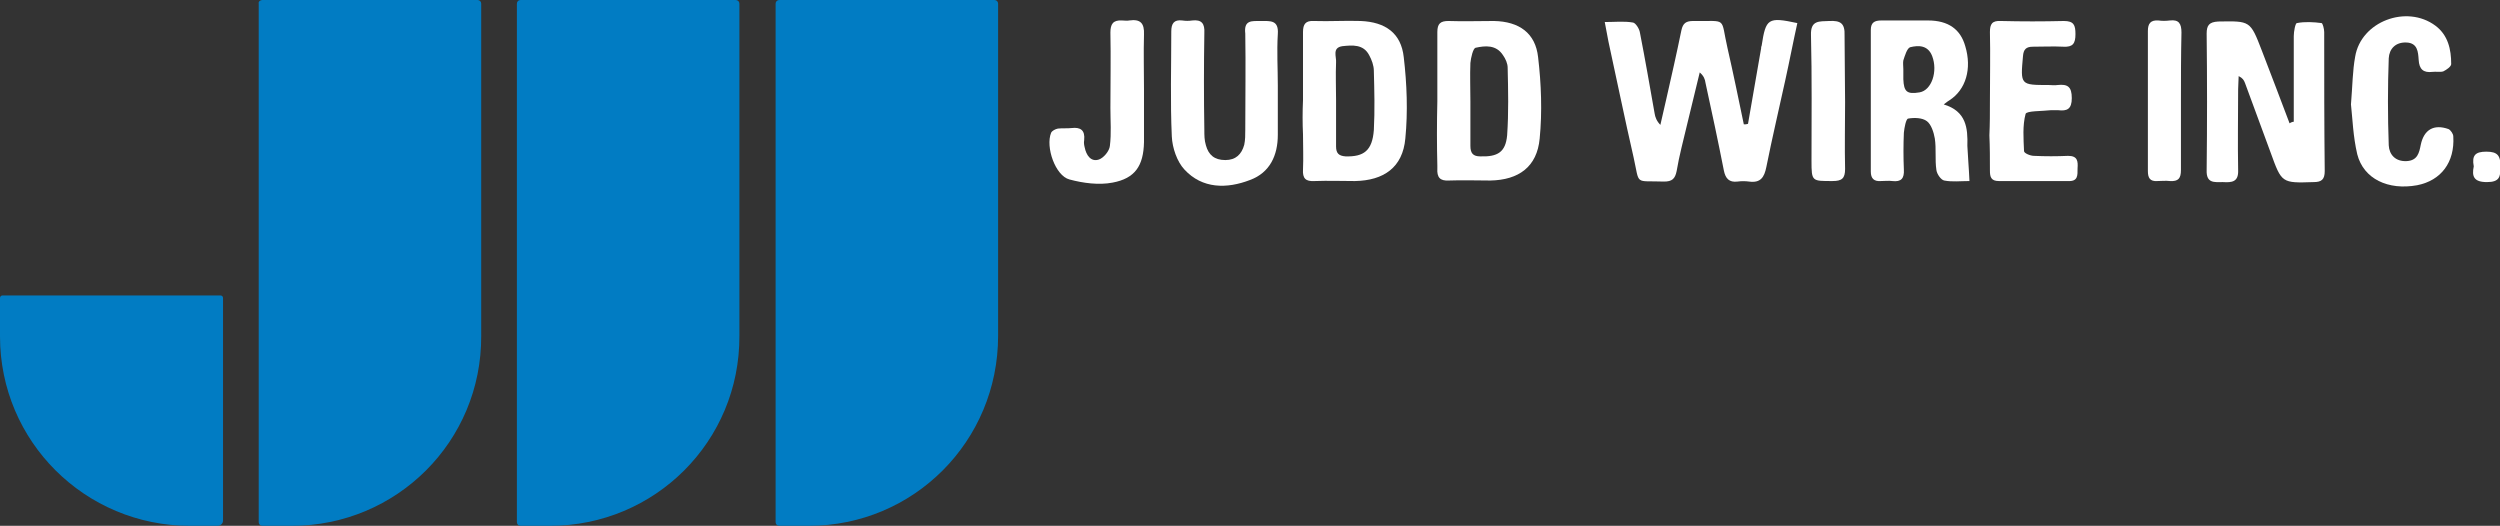 <?xml version="1.0" encoding="utf-8"?>
<!-- Generator: Adobe Illustrator 21.0.0, SVG Export Plug-In . SVG Version: 6.00 Build 0)  -->
<!DOCTYPE svg PUBLIC "-//W3C//DTD SVG 1.1//EN" "http://www.w3.org/Graphics/SVG/1.1/DTD/svg11.dtd">
<svg version="1.1" id="Layer_1" xmlns="http://www.w3.org/2000/svg" xmlns:xlink="http://www.w3.org/1999/xlink" x="0px" y="0px"
	 viewBox="0 0 476.4 100.2" style="enable-background:new 0 0 476.4 100.2;" xml:space="preserve">
<rect x="0" y="0" width="476.4" height="100.2" fill="#333333" stroke="none"/>
<style type="text/css">
	.st0{fill:#017CC3;}
	.st1{fill:#FFFFFF;}
</style>
<path class="st0" d="M55.6,100.2H50c-0.4,0-0.7-0.3-0.7-0.7V0.7C49.2,0.3,49.6,0,50,0h41c0.4,0,0.7,0.3,0.7,0.7V64
	C91.8,84.1,75.6,100.2,55.6,100.2z"/>
<path class="st0" d="M41.4,100.2h-5.2C16.2,100.2,0,84.1,0,64.1v-7.3c0-0.3,0.2-0.5,0.5-0.5H42c0.3,0,0.5,0.2,0.5,0.5v42.4
	C42.5,99.8,42,100.2,41.4,100.2z"/>
<path class="st0" d="M104.8,100.2h-5.6c-0.4,0-0.7-0.3-0.7-0.7V0.7c0-0.4,0.3-0.7,0.7-0.7h41c0.4,0,0.7,0.3,0.7,0.7V64
	C141,84.1,124.8,100.2,104.8,100.2z"/>
<path class="st0" d="M154.1,100.2h-5.6c-0.4,0-0.7-0.3-0.7-0.7V0.7c0-0.4,0.3-0.7,0.7-0.7h41c0.4,0,0.7,0.3,0.7,0.7V64
	C190.2,84.1,174.1,100.2,154.1,100.2z"/>
<g>
	<path class="st1" d="M333.1,23.6c0.8-4.8,1.7-9.6,2.5-14.4c0-0.2,0-0.3,0.1-0.5c0.8-5.2,1.2-5.5,6.8-4.3c-0.8,3.6-1.5,7.3-2.3,10.9
		c-1.2,5.5-2.5,11-3.6,16.5c-0.4,2-1.1,3.1-3.3,2.8c-0.7-0.1-1.5-0.1-2.2,0c-1.6,0.2-2.3-0.6-2.6-2.1c-1.1-5.6-2.3-11.2-3.5-16.7
		c-0.1-0.7-0.3-1.3-1.1-2c-0.8,3.3-1.6,6.6-2.4,9.9c-0.7,3-1.5,5.9-2,8.9c-0.3,1.5-0.9,2-2.4,2c-5.7-0.2-4.6,0.8-5.8-4.6
		c-1.7-7.4-3.2-14.8-4.8-22.1c-0.2-1.1-0.4-2.2-0.7-3.7c2,0,3.7-0.2,5.4,0.1c0.5,0.1,1.2,1.2,1.3,1.9c1,5.1,1.9,10.3,2.8,15.4
		c0.1,0.7,0.4,1.5,1.1,2.2c0.4-1.6,0.7-3.2,1.1-4.8c1-4.4,2-8.8,2.9-13.2c0.3-1.4,0.9-1.8,2.3-1.8c6.6,0.1,5.1-0.9,6.5,5.2
		c1.1,4.8,2.1,9.7,3.1,14.5C332.6,23.7,332.8,23.7,333.1,23.6z"/>
	<path class="st1" d="M437.1,23.2c0-5.4,0-10.9,0-16.3c0-0.9,0.3-2.5,0.6-2.5c1.5-0.3,3.2-0.2,4.7,0c0.2,0,0.5,1.1,0.5,1.7
		c0,8.8,0,17.7,0.1,26.5c0,1.6-0.6,2.1-2.1,2.1c-6.1,0.2-6.1,0.2-8.2-5.6c-1.6-4.4-3.3-8.9-4.9-13.3c-0.2-0.5-0.4-0.9-1.2-1.3
		c0,0.8-0.1,1.6-0.1,2.5c0,5.1-0.1,10.3,0,15.4c0.1,2.3-1.2,2.4-2.9,2.3c-1.6,0-3.2,0.3-3.1-2.3c0.1-8.7,0.1-17.3,0-26
		c0-1.6,0.5-2.2,2.2-2.3c6.1-0.1,6.1-0.2,8.3,5.5c1.8,4.6,3.5,9.2,5.3,13.9C436.6,23.3,436.9,23.2,437.1,23.2z"/>
	<path class="st1" d="M273.9,19.3c0-4.4,0-8.8,0-13.2c0-1.6,0.6-2.1,2.1-2.1c2.9,0.1,5.8,0,8.7,0c4.8,0.1,7.9,2.3,8.4,6.9
		c0.6,5.1,0.8,10.4,0.3,15.5c-0.5,5.4-4,7.9-9.4,8c-2.6,0-5.3-0.1-7.9,0c-1.7,0.1-2.3-0.6-2.2-2.3c0-0.2,0-0.3,0-0.5
		C273.8,27.7,273.8,23.5,273.9,19.3L273.9,19.3z M280.2,19.4c0,2.8,0,5.6,0,8.4c0,1.4,0.5,2,1.9,2c3.3,0.1,4.8-0.8,5.1-4
		c0.3-4.3,0.2-8.6,0.1-12.9c0-0.8-0.4-1.7-0.9-2.4c-1.3-2-3.4-1.8-5.2-1.4c-0.5,0.1-0.9,1.9-1,2.9C280.1,14.4,280.2,16.9,280.2,19.4
		z"/>
	<path class="st1" d="M248.3,19.1c0-4.3,0-8.7,0-13c0-1.5,0.5-2.2,2.1-2.1c3,0.1,5.9-0.1,8.9,0c4.7,0.2,7.7,2.3,8.2,6.9
		c0.6,5.1,0.8,10.4,0.3,15.5c-0.5,5.5-4.1,8-9.6,8.1c-2.6,0-5.1-0.1-7.7,0c-1.7,0.1-2.3-0.5-2.2-2.2c0.1-2.2,0-4.5,0-6.7
		C248.2,23.5,248.2,21.3,248.3,19.1L248.3,19.1z M254.6,19L254.6,19c0,3,0,5.9,0,8.9c0,1.3,0.5,1.8,1.8,1.9c3.5,0.1,5.1-1.1,5.4-5
		c0.2-3.8,0.1-7.5,0-11.3c0-1-0.4-2.1-0.9-3c-1.1-2.1-3.2-1.9-5.1-1.7c-2,0.3-1.1,2-1.2,3.1C254.5,14.3,254.6,16.7,254.6,19z"/>
	<path class="st1" d="M375.3,34.5c-1.7,0-3.3,0.2-4.8-0.1c-0.6-0.1-1.4-1.2-1.5-2c-0.3-2,0-4-0.3-6c-0.2-1.2-0.7-2.7-1.5-3.3
		c-0.9-0.7-2.5-0.7-3.6-0.5c-0.4,0.1-0.7,1.7-0.8,2.7c-0.1,2.3-0.1,4.7,0,7c0.1,1.7-0.5,2.4-2.2,2.2c-0.7-0.1-1.4,0-2.2,0
		c-1.3,0.1-1.9-0.5-1.9-1.8c0-9,0-18,0-27c0-1.4,0.7-1.8,2-1.8c3,0,5.9,0,8.9,0c3.9,0,6.2,1.7,7.1,4.9c1.3,4.3,0.1,8.3-3,10.3
		c-0.3,0.2-0.5,0.3-1.1,0.8c4.3,1.3,4.6,4.5,4.5,7.9C375,30,375.2,32.1,375.3,34.5z M362.7,13.2L362.7,13.2c0,0.6,0,1.3,0,1.9
		c0.1,2.4,0.7,2.9,3.1,2.5c2.3-0.4,3.5-4,2.4-6.9c-0.8-2.1-2.6-2.1-4.2-1.7c-0.6,0.2-1,1.6-1.3,2.5C362.6,12,362.7,12.6,362.7,13.2z
		"/>
	<path class="st1" d="M243.5,16.3c0,3.1,0,6.3,0,9.4c0,3.9-1.5,7.2-5.3,8.6c-4.4,1.7-9.1,1.7-12.5-2c-1.4-1.5-2.3-4.1-2.4-6.3
		c-0.3-6.6-0.1-13.3-0.1-20c0-1.5,0.5-2.3,2.1-2.1c0.6,0.1,1.3,0.1,1.9,0c1.8-0.2,2.4,0.6,2.3,2.4c-0.1,6.2-0.1,12.4,0,18.5
		c0,1,0,1.9,0.3,2.9c0.5,1.8,1.6,2.8,3.7,2.8c2,0,3.1-1.1,3.6-2.9c0.2-0.9,0.2-1.9,0.2-2.9c0-6.1,0.1-12.2,0-18.3
		c-0.3-2.6,1.2-2.4,3-2.4s3.4-0.2,3.2,2.5C243.3,9.8,243.5,13.1,243.5,16.3z"/>
	<path class="st1" d="M379.2,19.1c0-4.3,0.1-8.7,0-13c0-1.5,0.4-2.2,2.1-2.1c4,0.1,8,0.1,12,0c1.9,0,2.2,0.8,2.2,2.5
		c0,1.8-0.5,2.5-2.3,2.4c-1.9-0.1-3.9,0-5.8,0c-1.3,0-1.8,0.5-1.9,1.8c-0.5,5.5-0.5,5.5,4.9,5.5c0.6,0,1.1,0.1,1.7,0
		c1.9-0.2,2.7,0.3,2.7,2.5c0,2.1-0.9,2.5-2.6,2.3c-0.5,0-1,0-1.4,0c-1.7,0.2-4.6,0.1-4.8,0.7c-0.6,2.2-0.4,4.7-0.3,7.1
		c0,0.4,1.2,0.9,1.9,0.9c2.2,0.1,4.3,0.1,6.5,0c1.8,0,1.9,1,1.8,2.4c0,1.3,0.1,2.5-1.8,2.4c-4.4,0-8.8,0-13.2,0
		c-1.5,0-1.7-0.8-1.7-2c0-2.2,0-4.5-0.1-6.7C379.2,23.6,379.2,21.4,379.2,19.1L379.2,19.1z"/>
	<path class="st1" d="M448,19.9c0.3-3.6,0.3-6.4,0.8-9.1c1.1-6.7,9.8-10,15.3-5.9c2.4,1.8,3,4.5,3,7.3c0,0.5-0.9,1.1-1.5,1.4
		c-0.6,0.2-1.4,0-2.1,0.1c-1.7,0.2-2.5-0.5-2.6-2.3c-0.1-1.5-0.2-3.2-2.3-3.3c-2.1-0.1-3.3,1.2-3.4,3c-0.2,5.5-0.2,11,0,16.6
		c0.1,1.8,1.3,3.1,3.4,3s2.4-1.6,2.7-3.1c0.6-2.9,2.5-4,5.3-3c0.4,0.2,0.9,0.9,0.9,1.4c0.3,4.9-2.3,8.4-6.9,9.3
		c-5.5,1-10.2-1.2-11.4-5.9C448.4,26,448.3,22.6,448,19.9z"/>
	<path class="st1" d="M218,17c0,3.4,0,6.7,0,10.1c-0.1,4.5-1.7,6.9-6,7.7c-2.6,0.5-5.6,0.1-8.2-0.6c-2.7-0.7-4.6-6.2-3.5-8.9
		c0.2-0.4,0.8-0.7,1.3-0.8c0.9-0.1,1.8,0,2.6-0.1c1.7-0.2,2.6,0.4,2.4,2.3c-0.1,0.5,0,1,0.1,1.4c0.3,1.5,1.2,2.8,2.7,2.3
		c0.9-0.3,2-1.6,2.1-2.6c0.3-2.4,0.1-4.8,0.1-7.2c0-4.8,0.1-9.6,0-14.4c0-1.6,0.5-2.4,2.2-2.3c0.5,0,1,0.1,1.4,0
		c2.1-0.3,2.9,0.5,2.8,2.7C217.9,10.1,218,13.6,218,17L218,17z"/>
	<path class="st1" d="M415.6,19.2c0,4.4,0,8.8,0,13.2c0,1.6-0.5,2.2-2.1,2.1c-0.8-0.1-1.6,0-2.4,0c-1.4,0.1-1.8-0.6-1.8-1.9
		c0-8.9,0-17.8,0-26.7c0-1.4,0.5-2.1,2-2c0.7,0.1,1.4,0.1,2.2,0c1.7-0.2,2.2,0.6,2.2,2.3C415.6,10.6,415.6,14.9,415.6,19.2
		L415.6,19.2z"/>
	<path class="st1" d="M351.6,19.5c0,4.2-0.1,8.5,0,12.7c0,1.8-0.6,2.3-2.4,2.3c-3.9,0-4,0.1-4-3.8c0-8,0.1-16-0.1-24
		c-0.1-2.9,1.6-2.6,3.5-2.7c2.1-0.1,3,0.4,2.9,2.8C351.5,11,351.6,15.3,351.6,19.5z"/>
	<path class="st1" d="M471.4,31.7c-0.4-2.1,0.3-2.8,2.4-2.8c2.2,0,2.7,0.8,2.7,2.9c0,1.9-0.2,2.9-2.6,2.9
		C471.4,34.7,471,33.6,471.4,31.7z"/>
</g>
</svg>
